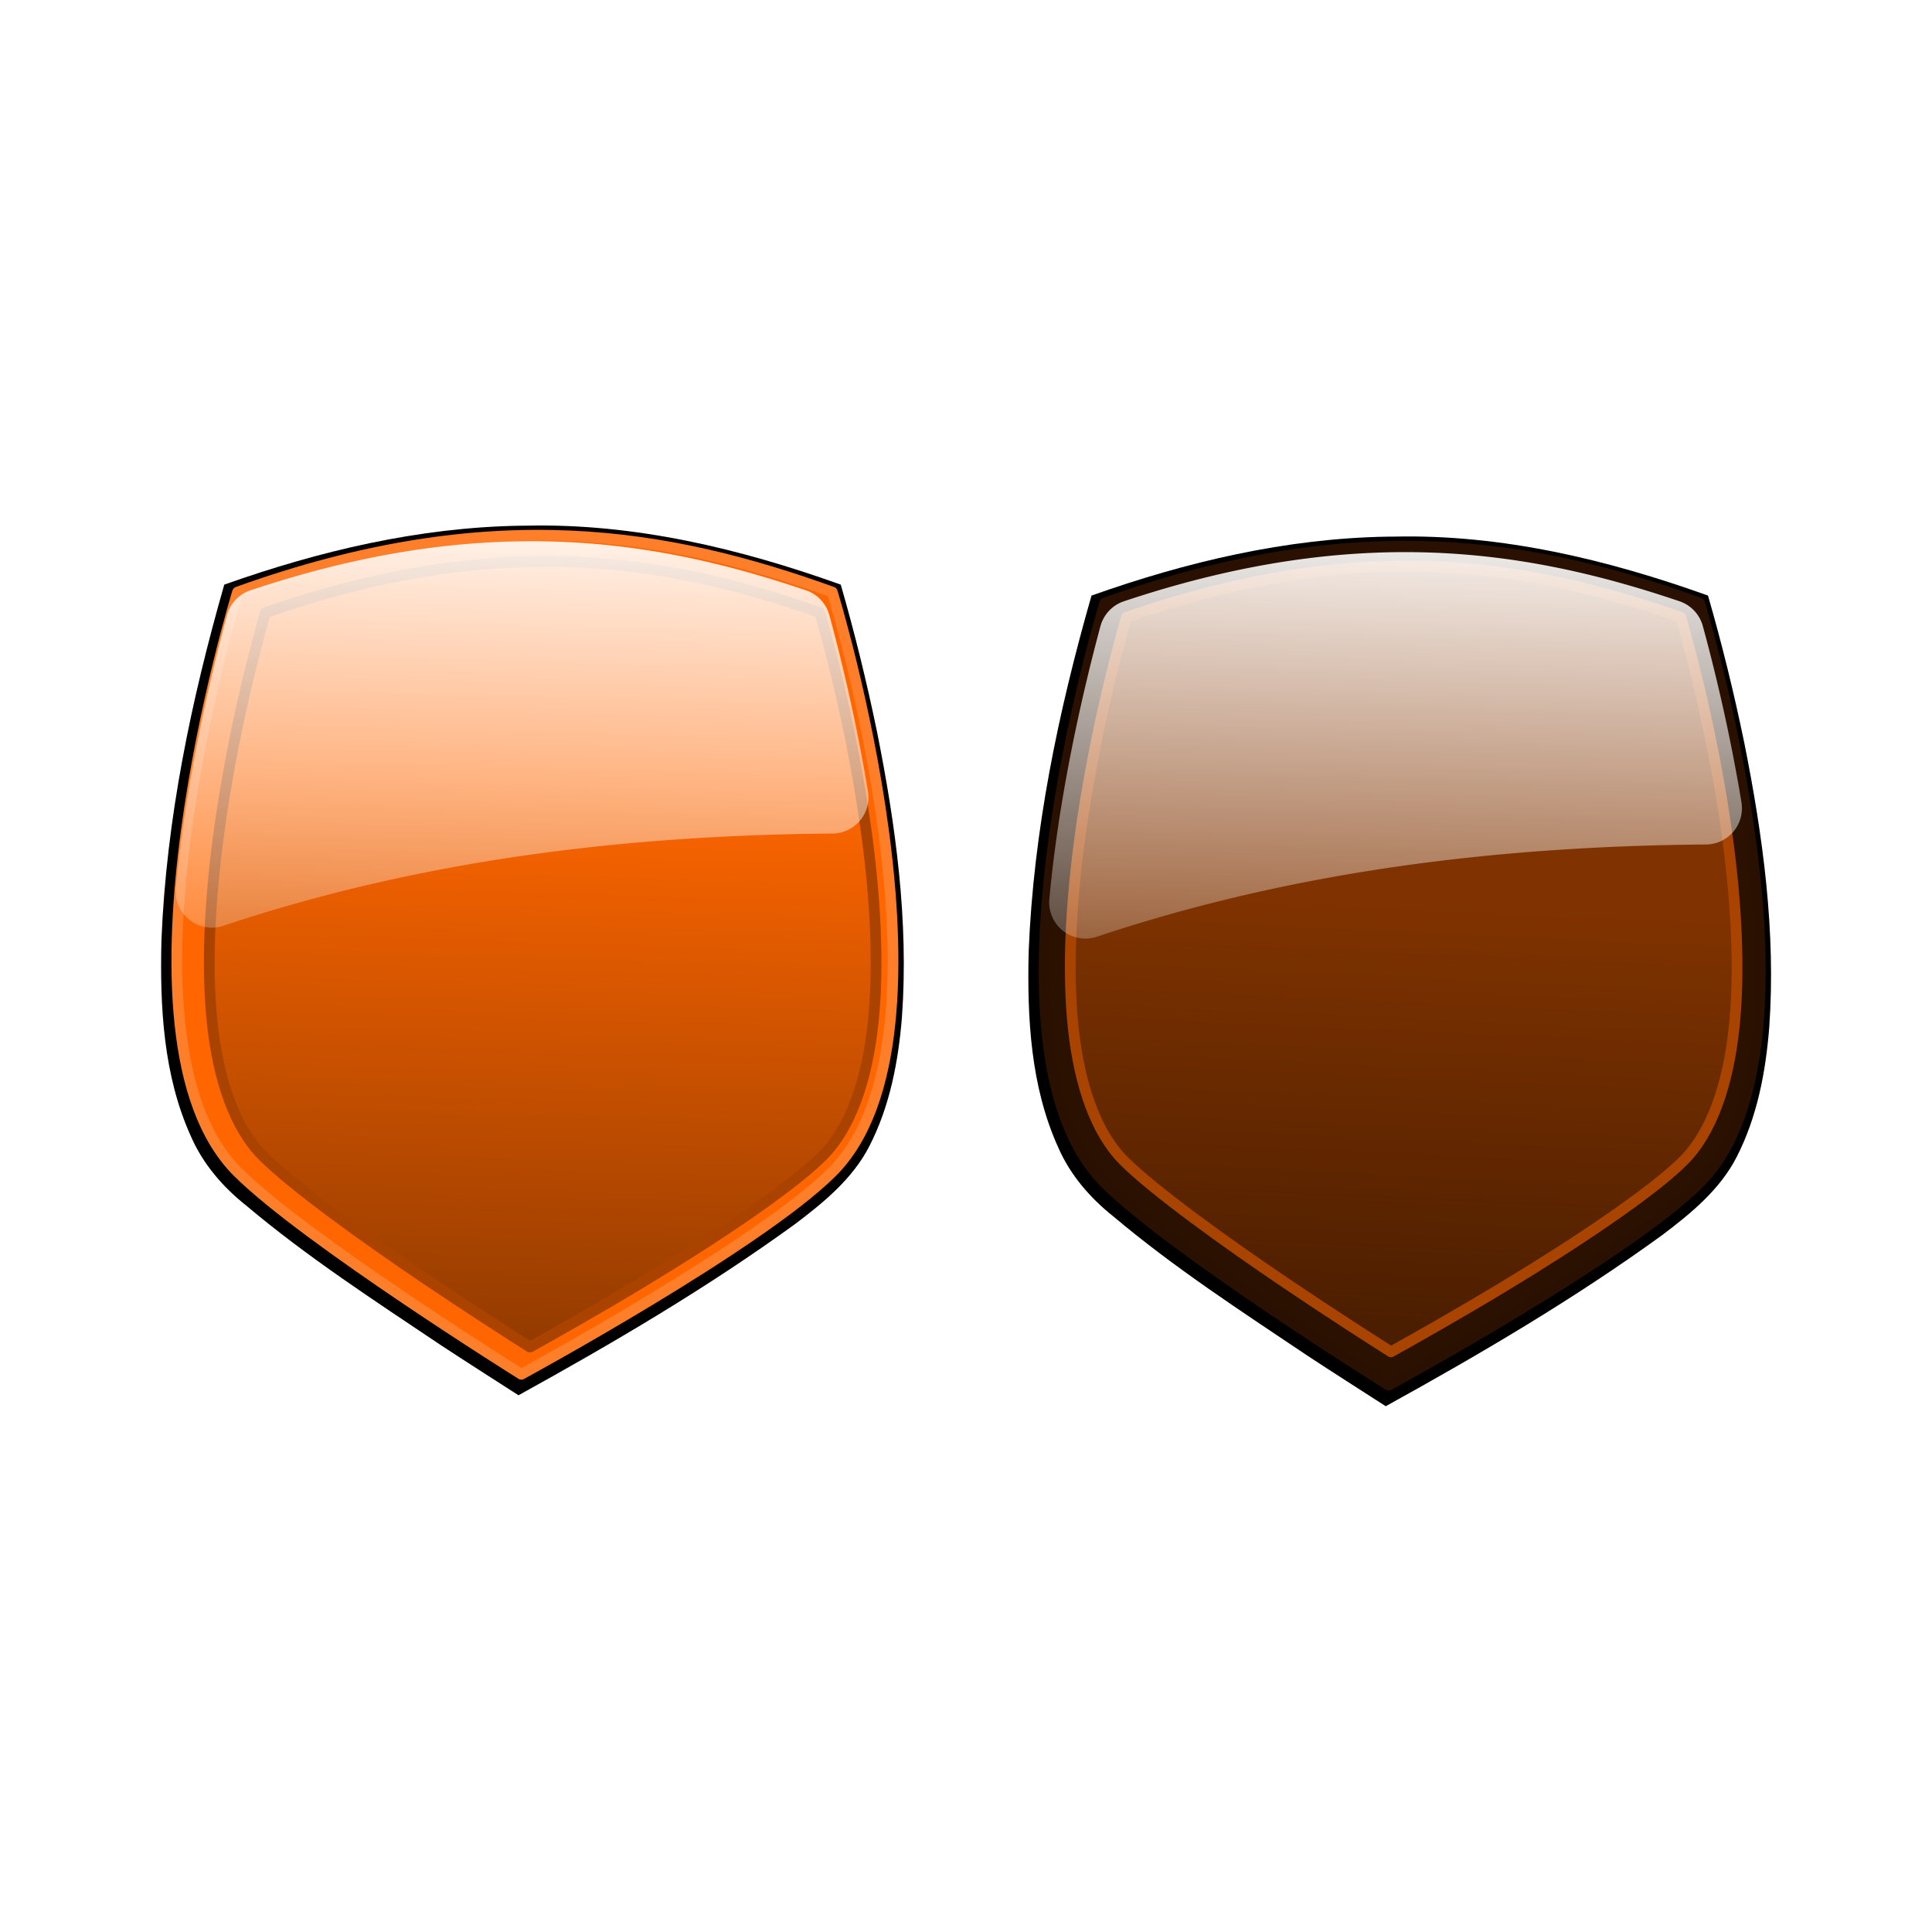 <svg:svg xmlns:dc="http://purl.org/dc/elements/1.1/" xmlns:ns1="http://www.w3.org/1999/xlink" xmlns:ns3="http://creativecommons.org/ns#" xmlns:rdf="http://www.w3.org/1999/02/22-rdf-syntax-ns#" xmlns:svg="http://www.w3.org/2000/svg" height="1030.004" id="svg6752" version="1.1" viewBox="-52.469 -259.067 1030.004 1030.004" width="1030.004">
  <svg:defs id="defs3">
    <svg:filter color-interpolation-filters="sRGB" id="filter5204-6">
      <svg:feGaussianBlur id="feGaussianBlur5206-2" stdDeviation="1.574" />
    </svg:filter>
    <svg:linearGradient gradientUnits="userSpaceOnUse" id="linearGradient4213" x1="-182.44" x2="-188.52" y1="475.09" y2="610.06">
      <svg:stop id="stop4209" offset="0" style="stop-color:#803300" />
      <svg:stop id="stop4211" offset="1" style="stop-color:#803300;stop-opacity:0" />
    </svg:linearGradient>
    <svg:linearGradient gradientTransform="matrix(.053 0 0 .053 221.96 1015.6)" gradientUnits="userSpaceOnUse" id="linearGradient4205" x1="-7669" x2="-7725.8" y1="-11707" y2="-9479.4" ns1:href="#linearGradient6097-2-4" />
    <svg:linearGradient id="linearGradient6097-2-4">
      <svg:stop id="stop6099-1-94" offset="0" style="stop-color:#ffffff" />
      <svg:stop id="stop6101-2-4" offset="1" style="stop-color:#ffffff;stop-opacity:0" />
    </svg:linearGradient>
    <svg:linearGradient gradientTransform="translate(-74.176 -372.1)" gradientUnits="userSpaceOnUse" id="linearGradient4195" x1="-116.77" x2="-111.91" y1="774.22" y2="600.33">
      <svg:stop id="stop4191" offset="0" style="stop-color:#552200" />
      <svg:stop id="stop4193" offset="1" style="stop-color:#552200;stop-opacity:0" />
    </svg:linearGradient>
    <svg:linearGradient gradientTransform="matrix(.053 0 0 .053 219.53 790.68)" gradientUnits="userSpaceOnUse" id="linearGradient4179" x1="-7669" x2="-7725.8" y1="-11707" y2="-9479.4" ns1:href="#linearGradient6097-2-4" />
  </svg:defs>
  <svg:g id="g5442" transform="matrix(2.731 0 0 2.731 753.18 -466.47)">
    <svg:path d="m-193.47 178.57c-19.775 0.33-39.179 4.907-57.75 11.5-6.479 22.615-11.322 45.84-12.266 69.404-0.322 12.958 0.349 26.404 5.785 38.371 2.336 5.345 6.211 9.83 10.761 13.441 11.896 10.028 24.968 18.507 37.869 27.167 5.065 3.336 10.189 6.583 15.288 9.867 18.551-10.25 36.861-20.987 54.018-33.443 5.604-4.233 11.216-8.845 14.467-15.175 4.02-7.817 5.68-16.592 6.373-25.276 1.334-18.694-1.228-37.441-4.892-55.729-1.99-9.627-4.328-19.182-7.059-28.626-19.605-7.023-40.185-11.963-61.129-11.514-0.488 0.005-0.976 0.009-1.465 0.014z" id="path5222" style="filter:url(#filter5204-6);fill:#000000" />
    <svg:g id="g4330">
      <svg:path d="m-248.62 191.52c49.546-17.821 84.347-11.42 116.09 0 0 0 26.682 86.521 0 113.2-14.306 14.306-60.696 39.501-60.696 39.501s-42.34-26.443-55.397-39.501c-26.682-26.682 0-113.2 0-113.2z" id="path4171" style="stroke-linejoin:round;stroke-opacity:.995;stroke:#ff7f2a;stroke-linecap:round;stroke-width:2.099;fill:#ff6600" />
      <svg:path d="m-187.56 185.53c-0.655-0.004-1.312-0.004-1.972 0.002-15.844 0.123-33.399 2.963-53.649 10.001-1.71 5.948-6.497 23.572-9.16 43.505-1.636 12.246-2.423 25.253-1.236 36.521s4.406 20.577 9.873 26.043c5.838 5.838 19.745 15.871 31.882 24.06 8.765 5.914 16.548 10.892 20.274 13.254 4.029-2.232 12.648-7.069 22.326-12.915 13.279-8.022 28.486-18.086 34.798-24.398 5.466-5.466 8.685-14.775 9.873-26.043 1.188-11.268 0.401-24.275-1.236-36.521-2.664-19.942-7.455-37.573-9.163-43.513-16.306-5.707-33.222-9.872-52.611-9.995z" id="path4173" style="stroke-linejoin:round;stroke-opacity:.995;stroke:#aa4400;stroke-linecap:round;stroke-width:2.099;fill:url(#linearGradient4195)" />
      <svg:path d="m-191.48 181.59c-16.223 0.024-34.144 2.752-54.637 9.598a7.057 7.076 0 0 0 -4.581 4.862c-2.603 9.633-7.963 31.166-9.974 53.269a7.057 7.076 0 0 0 9.258 7.354c38.842-12.967 78.684-17.674 118.95-18.012a7.057 7.076 0 0 0 6.902 -8.229c-2.451-14.869-5.681-27.614-7.544-34.416a7.057 7.076 0 0 0 -4.544 -4.829c-16.591-5.621-33.998-9.627-53.829-9.598z" id="path4175" style="fill:url(#linearGradient4179)" />
    </svg:g>
  </svg:g>
  <svg:g id="g5449" transform="matrix(2.731 0 0 2.731 1212.2 -1075)">
    <svg:path d="m-192.25 403.53c-19.775 0.33-39.179 4.907-57.75 11.5-6.479 22.615-11.322 45.84-12.266 69.404-0.322 12.958 0.349 26.404 5.785 38.371 2.336 5.345 6.211 9.83 10.761 13.441 11.896 10.028 24.968 18.507 37.869 27.167 5.065 3.336 10.189 6.583 15.288 9.867 18.551-10.25 36.861-20.987 54.018-33.443 5.604-4.233 11.216-8.845 14.467-15.175 4.02-7.817 5.68-16.592 6.373-25.276 1.334-18.694-1.228-37.441-4.892-55.729-1.99-9.627-4.328-19.182-7.059-28.626-19.605-7.023-40.185-11.963-61.129-11.514-0.488 0.005-0.976 0.009-1.465 0.014z" id="path5228" style="filter:url(#filter5204-6);fill:#000000" />
    <svg:g id="g4335">
      <svg:path d="m-247.4 416.48c49.546-17.821 84.347-11.42 116.09 0 0 0 26.682 86.521 0 113.2-14.306 14.306-60.696 39.501-60.696 39.501s-42.34-26.443-55.397-39.501c-26.682-26.682 0-113.2 0-113.2z" id="path4197" style="stroke-linejoin:round;stroke-opacity:.995;stroke:#2b1100;stroke-linecap:round;stroke-width:2.099;fill:#2b1100" />
      <svg:path d="m-187.56 409.28c-0.655-0.004-1.312-0.004-1.972 0.002-15.844 0.123-33.399 2.963-53.649 10.001-1.71 5.948-6.497 23.572-9.16 43.505-1.636 12.246-2.423 25.253-1.236 36.521s4.406 20.577 9.873 26.043c5.838 5.838 19.745 15.871 31.882 24.06 8.765 5.914 16.548 10.892 20.274 13.254 4.029-2.232 12.648-7.069 22.326-12.915 13.279-8.022 28.486-18.086 34.798-24.398 5.466-5.466 8.685-14.775 9.873-26.043 1.188-11.268 0.401-24.275-1.236-36.521-2.664-19.942-7.455-37.573-9.163-43.513-16.306-5.707-33.222-9.872-52.611-9.995z" id="path4199" style="stroke-linejoin:round;stroke-opacity:.995;stroke:#aa4400;stroke-linecap:round;stroke-width:2.099;fill:url(#linearGradient4213)" />
      <svg:path d="m-189.04 406.55c-16.223 0.024-34.144 2.752-54.637 9.598a7.057 7.076 0 0 0 -4.581 4.862c-2.603 9.633-7.963 31.166-9.974 53.269a7.057 7.076 0 0 0 9.258 7.354c38.842-12.967 78.684-17.674 118.95-18.012a7.057 7.076 0 0 0 6.902 -8.229c-2.451-14.869-5.681-27.614-7.544-34.416a7.057 7.076 0 0 0 -4.544 -4.829c-16.591-5.621-33.998-9.627-53.829-9.598z" id="path4201" style="fill:url(#linearGradient4205)" />
    </svg:g>
  </svg:g>
</svg:svg>